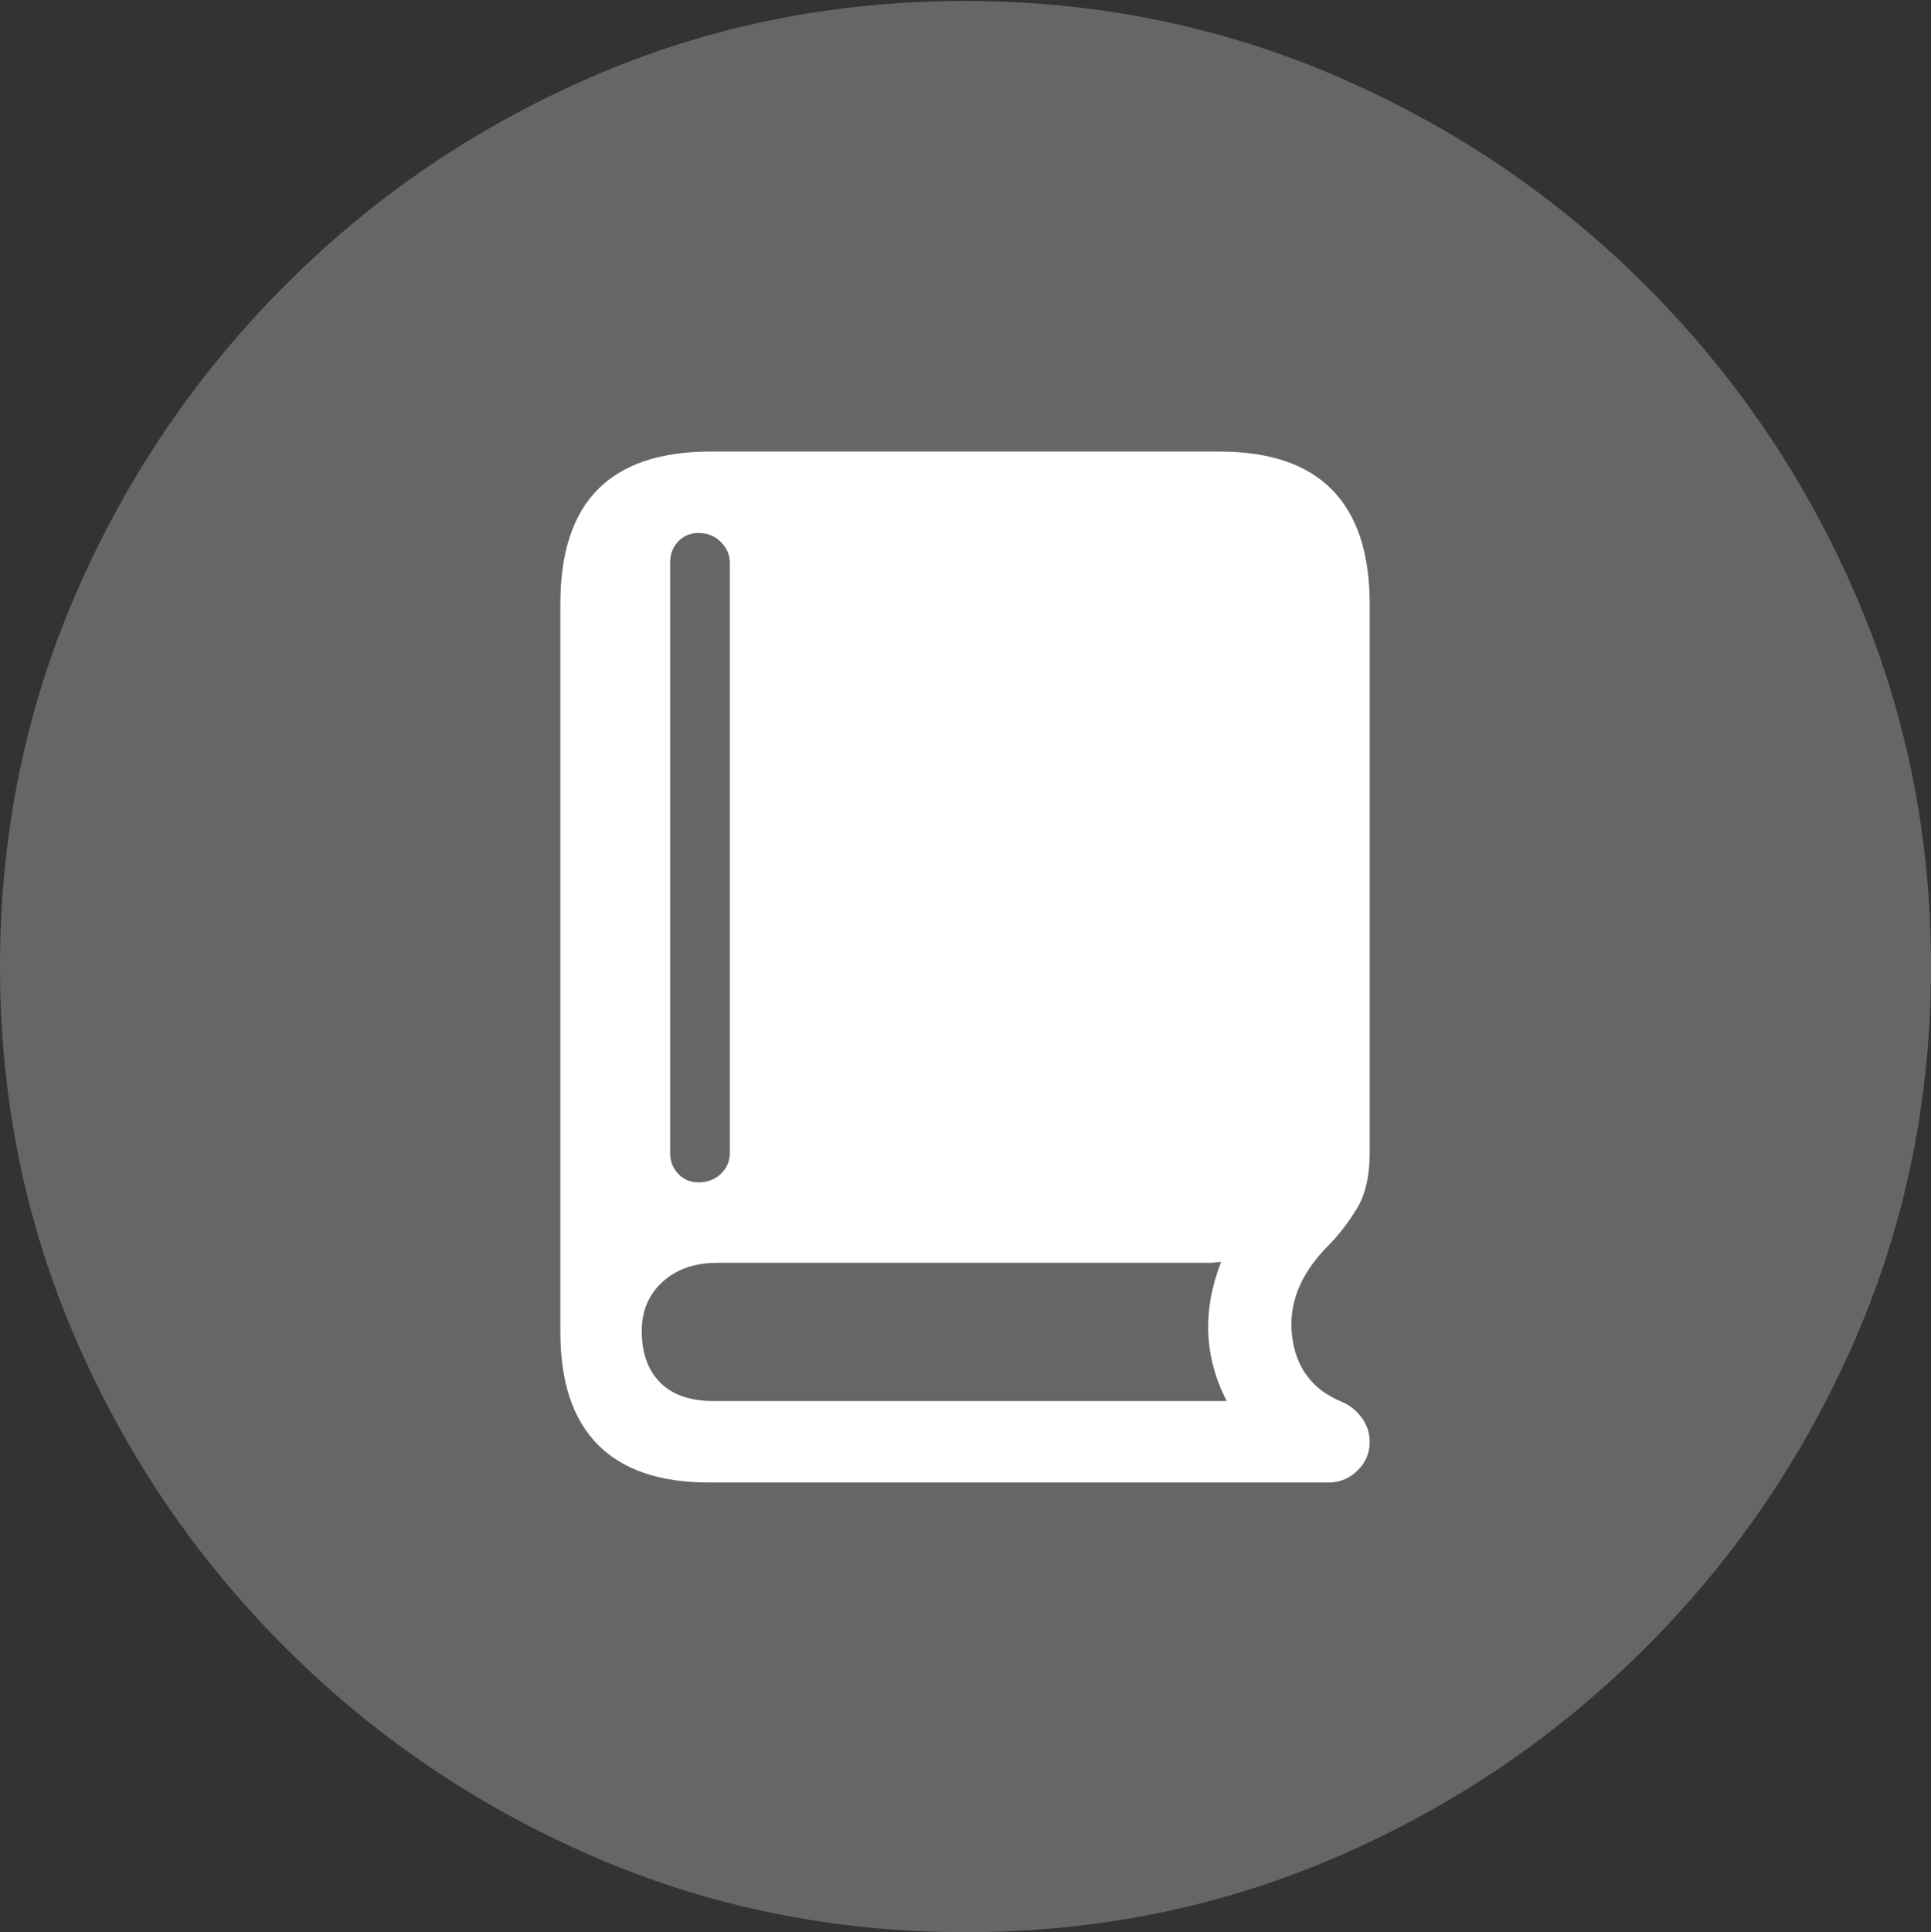<?xml version="1.0" encoding="UTF-8"?>
<!--Generator: Apple Native CoreSVG 175.5-->
<!DOCTYPE svg
PUBLIC "-//W3C//DTD SVG 1.1//EN"
       "http://www.w3.org/Graphics/SVG/1.1/DTD/svg11.dtd">
<svg version="1.1" xmlns="http://www.w3.org/2000/svg" xmlns:xlink="http://www.w3.org/1999/xlink" width="19.922" height="19.932">
 <rect width="100%" height="100%" fill="#333333" stroke="none"/>
 <g>
  <rect height="19.932" opacity="0" width="19.922" x="0" y="0"/>
  <path d="M9.961 19.932Q12.002 19.932 13.804 19.15Q15.605 18.369 16.982 16.992Q18.359 15.615 19.141 13.813Q19.922 12.012 19.922 9.971Q19.922 7.93 19.141 6.128Q18.359 4.326 16.982 2.949Q15.605 1.572 13.799 0.791Q11.992 0.01 9.951 0.01Q7.91 0.01 6.108 0.791Q4.307 1.572 2.935 2.949Q1.562 4.326 0.781 6.128Q0 7.93 0 9.971Q0 12.012 0.781 13.813Q1.562 15.615 2.939 16.992Q4.316 18.369 6.118 19.15Q7.92 19.932 9.961 19.932Z" fill="rgba(255,255,255,0.25)"/>
  <path d="M7.314 15.293Q6.553 15.293 6.167 14.902Q5.781 14.512 5.781 13.74L5.781 6.23Q5.781 5.439 6.167 5.049Q6.553 4.658 7.334 4.658L12.578 4.658Q13.359 4.658 13.745 5.054Q14.131 5.449 14.131 6.23L14.131 11.895Q14.131 12.256 13.994 12.476Q13.857 12.695 13.711 12.842Q13.271 13.281 13.33 13.779Q13.389 14.277 13.848 14.463Q13.965 14.512 14.048 14.624Q14.131 14.736 14.131 14.873Q14.131 15.049 14.004 15.171Q13.877 15.293 13.711 15.293ZM7.363 14.453L12.656 14.453Q12.305 13.77 12.598 13.018Q12.568 13.018 12.539 13.023Q12.51 13.027 12.471 13.027L7.402 13.027Q7.051 13.027 6.836 13.223Q6.621 13.418 6.621 13.73Q6.621 14.072 6.812 14.263Q7.002 14.453 7.363 14.453ZM7.207 12.197Q7.344 12.197 7.437 12.109Q7.529 12.021 7.529 11.895L7.529 5.801Q7.529 5.684 7.437 5.591Q7.344 5.498 7.207 5.498Q7.08 5.498 6.997 5.586Q6.914 5.674 6.914 5.801L6.914 11.895Q6.914 12.021 6.997 12.109Q7.08 12.197 7.207 12.197Z" fill="#ffffff"/>
 </g>
</svg>

